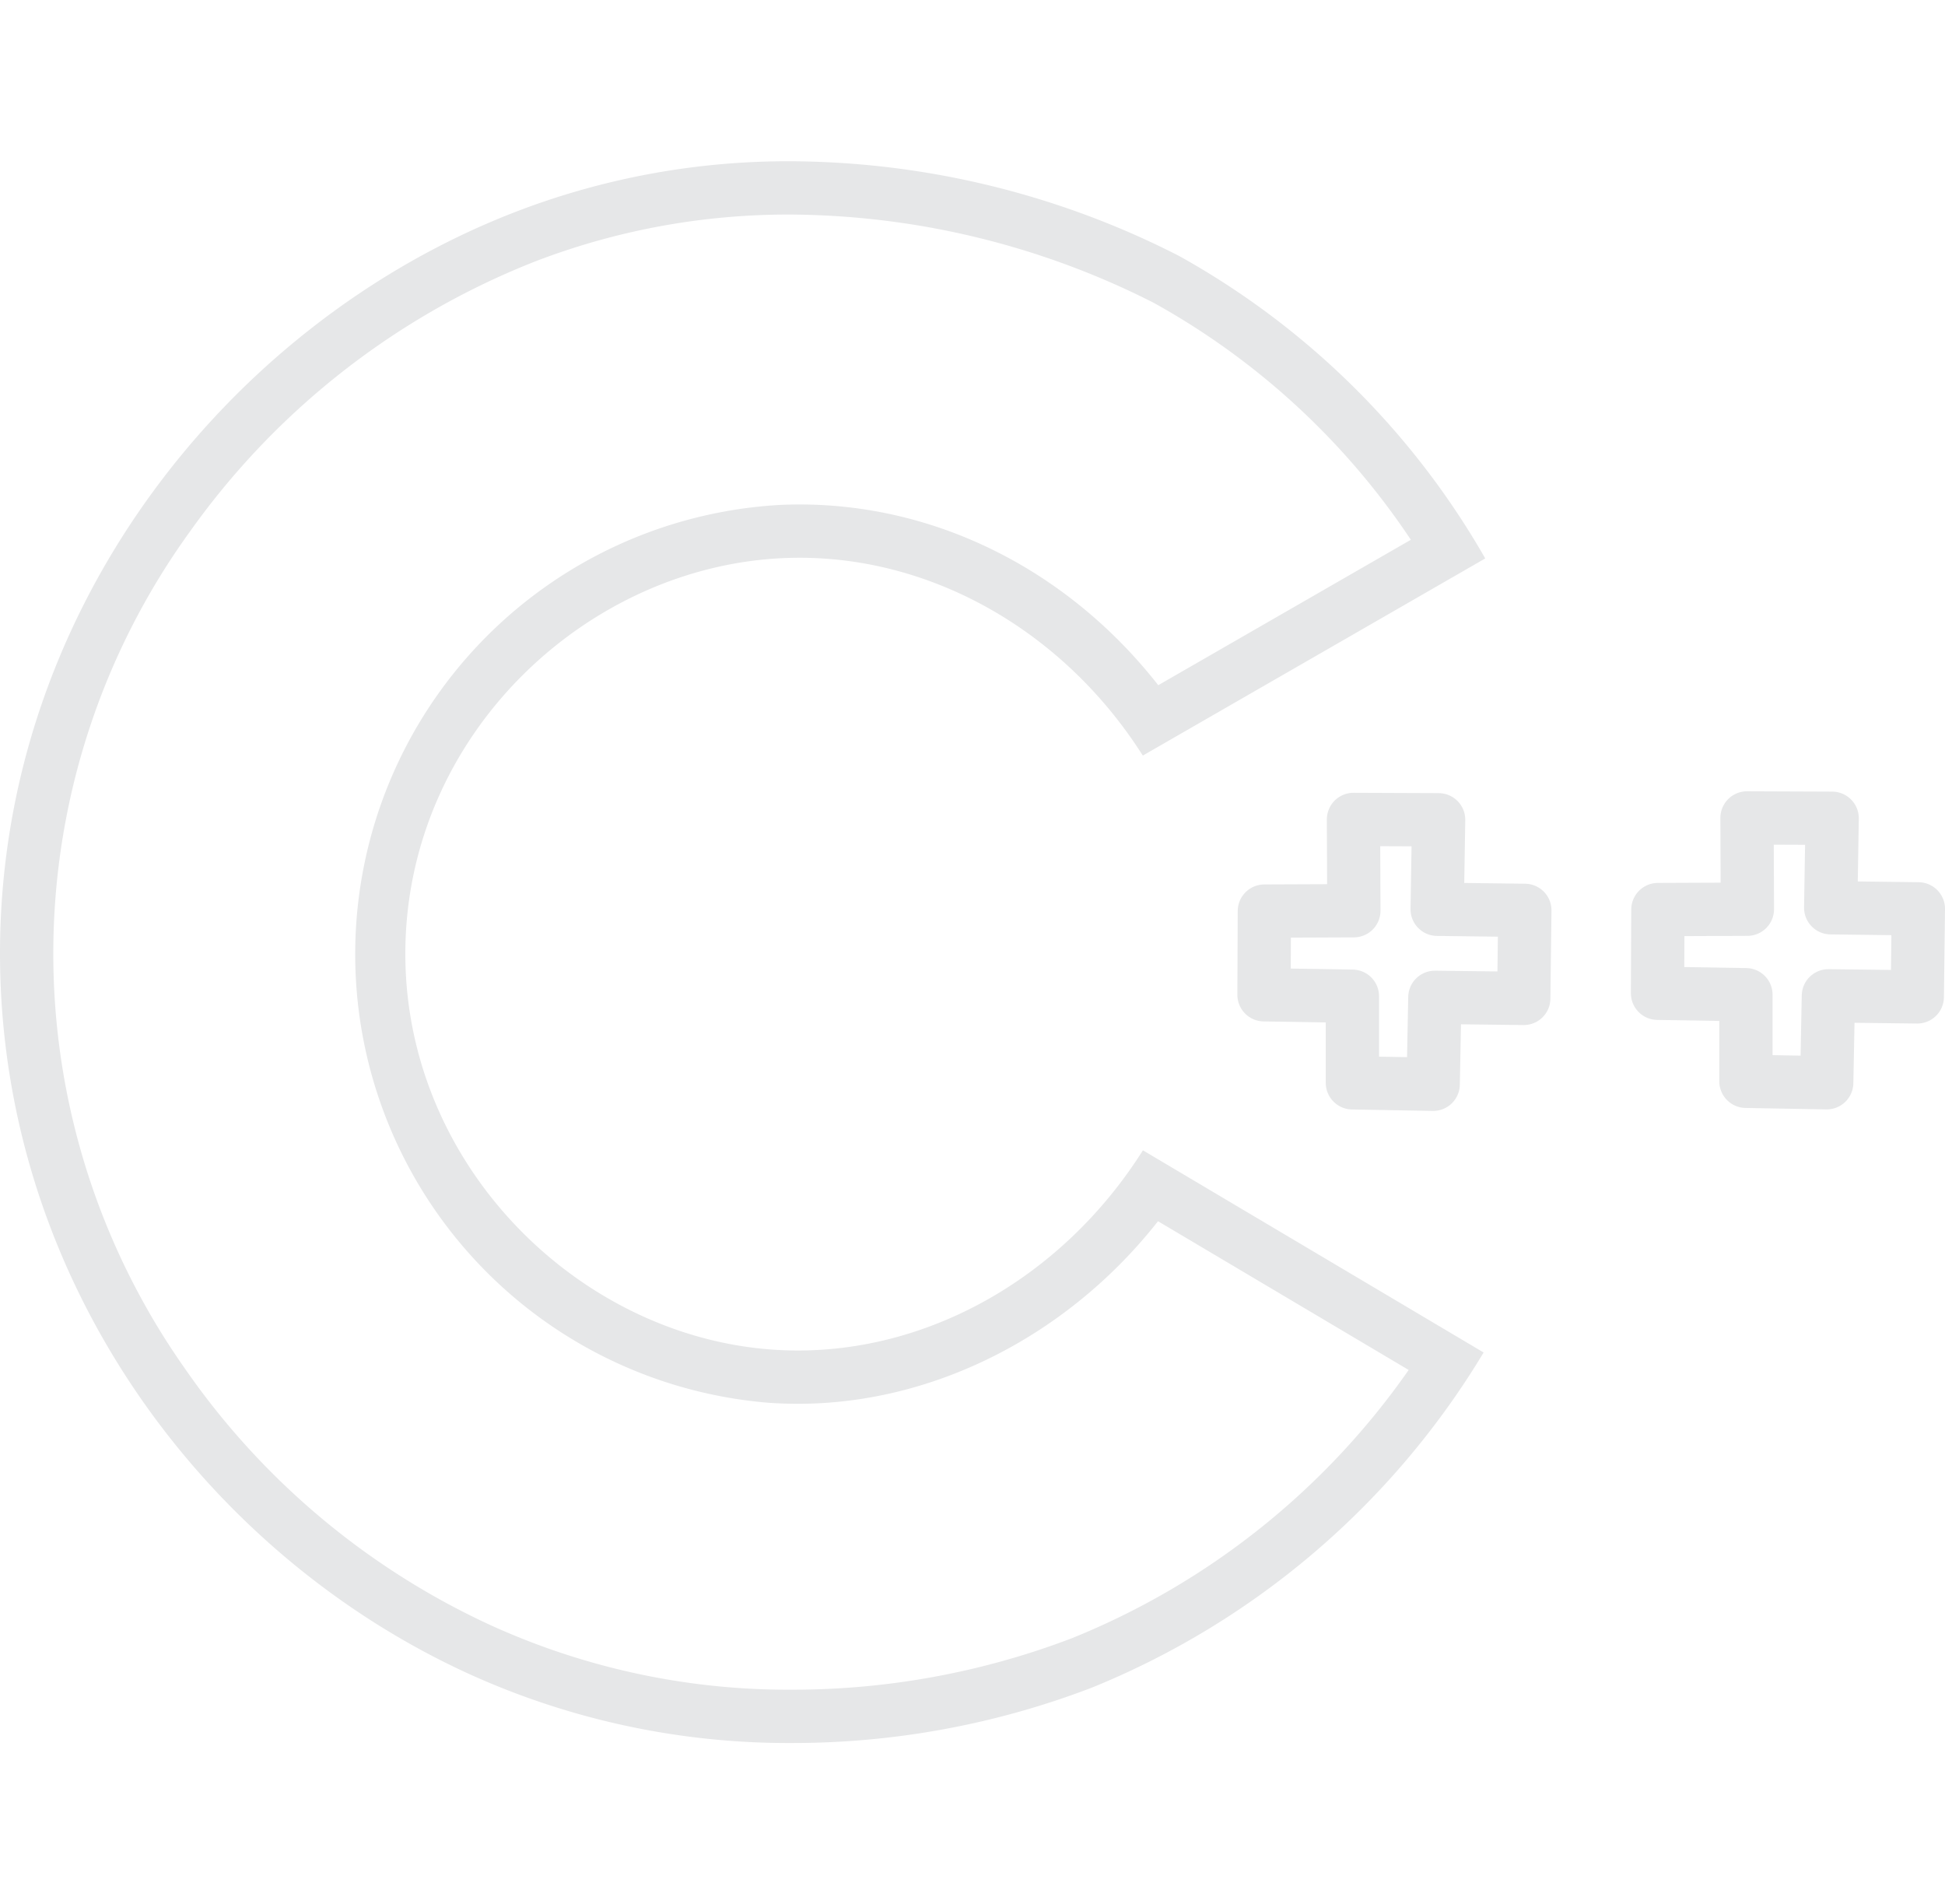 <svg id="Layer_1" data-name="Layer 1" xmlns="http://www.w3.org/2000/svg" viewBox="0 0 182.5 178.655">
  <defs>
    <style>
      .cls-1, .cls-3 {
        fill: none;
      }

      .cls-2 {
        fill: #e6e7e8;
      }

      .cls-3 {
        stroke: #e6e7e8;
        stroke-linecap: round;
        stroke-linejoin: round;
        stroke-width: 5px;
      }
    </style>
  </defs>
  <rect class="cls-1" width="180" height="178.655"/>
  <g>
    <path class="cls-2" d="M356.377,228.83a76.186,76.186,0,0,1,34.129,8.267,69.33,69.33,0,0,1,24.154,22.245l-18.073,10.404-5.628,3.24c-8.384-10.697-20.663-16.956-33.657-16.956-.592,0-1.192.014-1.782.04a42.22,42.22,0,0,0-1.198,84.231c.937.068,1.889.103,2.831.103,12.829,0,25.392-6.46,33.783-17.129l12.017,7.13,11.502,6.825a70.904,70.904,0,0,1-31.581,25.159,73.473,73.473,0,0,1-26.363,4.838,67.367,67.367,0,0,1-27.878-5.908,70.927,70.927,0,0,1-29.032-24.263A67.543,67.543,0,0,1,300.081,258.6a72.143,72.143,0,0,1,32.461-25.39A66.178,66.178,0,0,1,356.377,228.83m0-5a71.051,71.051,0,0,0-25.629,4.713c-27.316,10.497-49.18,38.197-48.451,71.197.662,29.984,19.773,55.092,44.282,66.139a72.416,72.416,0,0,0,29.933,6.35,78.482,78.482,0,0,0,28.214-5.194A76.453,76.453,0,0,0,421.488,335.59q-15.984-9.484-31.968-18.968c-7.355,11.657-19.638,18.782-32.368,18.782q-1.232,0-2.468-.09c-18.667-1.36-35.147-18.121-34.344-38.56.773-19.678,17.256-34.867,35.406-35.69.519-.024,1.039-.035,1.556-.035,12.725-.001,24.903,7.051,32.207,18.56q16.066-9.248,32.131-18.496a75.121,75.121,0,0,0-28.731-28.381,80.721,80.721,0,0,0-36.532-8.882Z" transform="translate(-282.279 -208.701)"/>
    <path class="cls-3" d="M409.277,285.58q.017,4.282.034,8.564l-8.396.034q-.017,3.926-.034,7.852l8.294.136v8.124l7.58.136q.078-4.078.157-8.156,4.17.05,8.341.1.051-4.13.102-8.26l-8.226-.102q.068-4.198.136-8.396Z" transform="translate(-282.279 -208.701)"/>
    <path class="cls-3" d="M446.202,285.438q.017,4.282.034,8.564l-8.396.034q-.017,3.926-.034,7.852,4.147.068,8.294.136v8.124l7.58.136q.078-4.078.157-8.156,4.17.05,8.341.1.051-4.13.102-8.26l-8.226-.102q.068-4.198.136-8.396Q450.196,285.454,446.202,285.438Z" transform="translate(-282.279 -208.701)"/>
  </g>
</svg>
